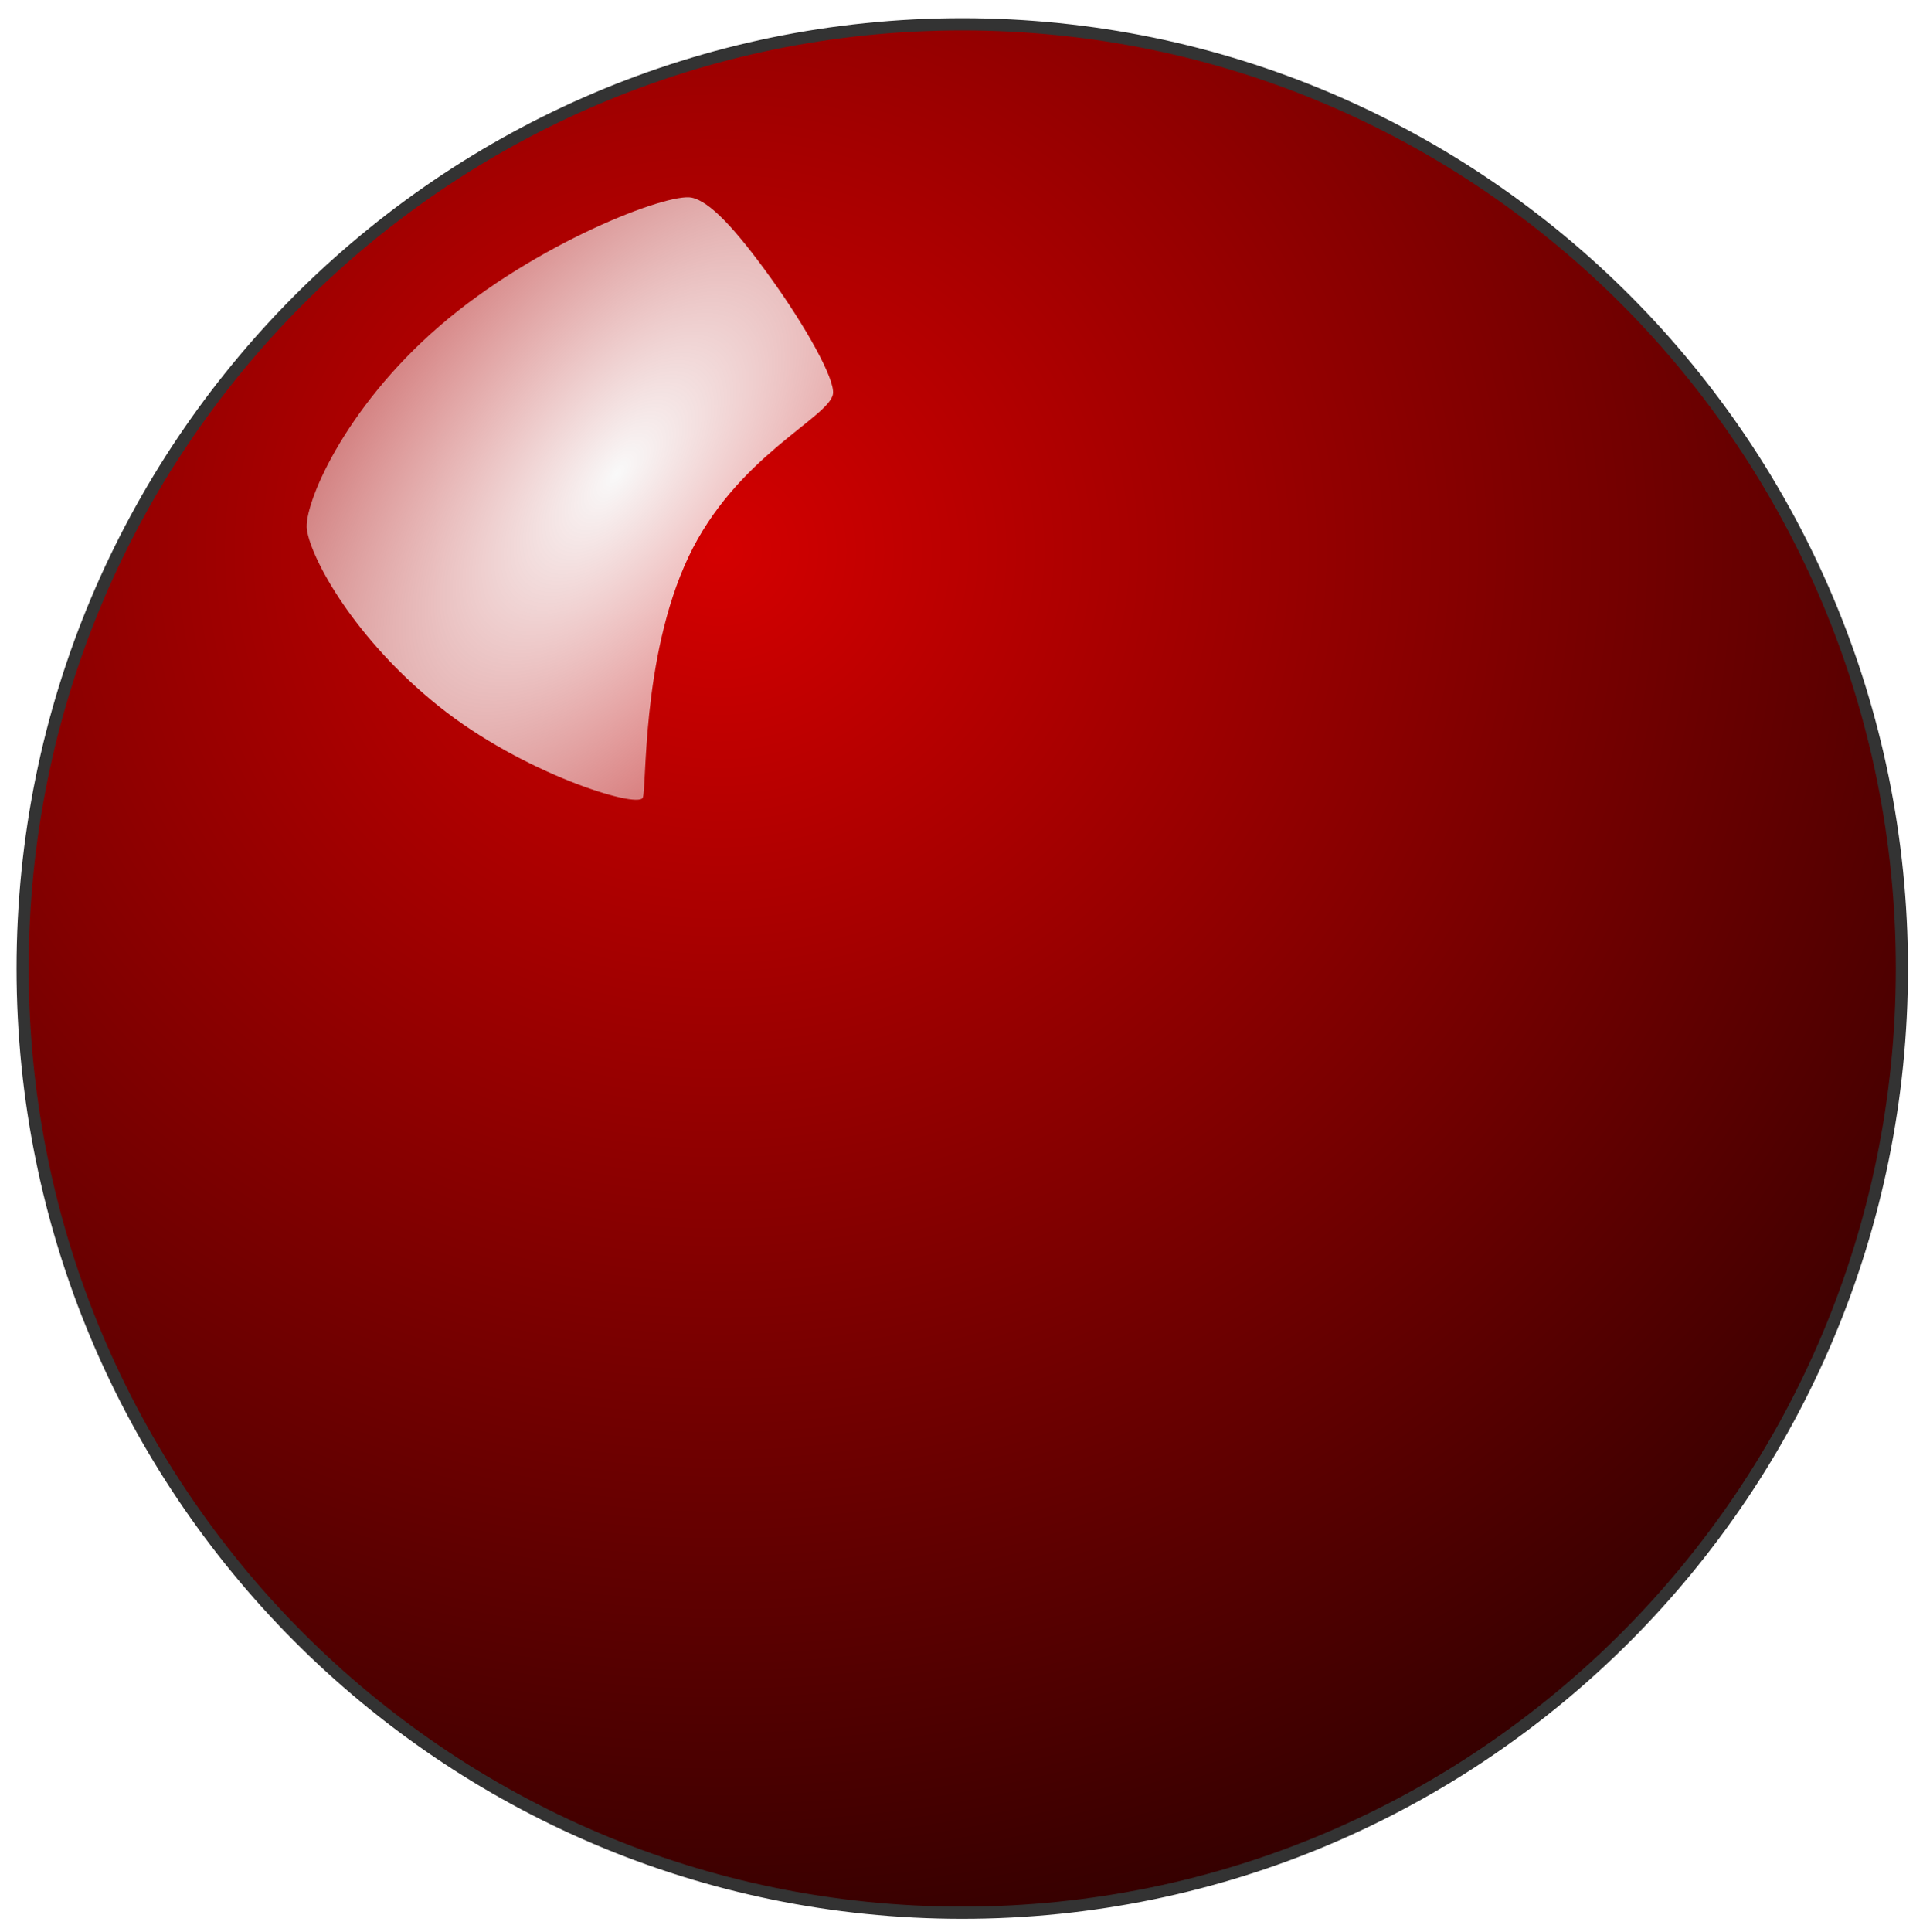 <?xml version="1.0" encoding="UTF-8" standalone="no"?>
<!-- Created with Inkscape (http://www.inkscape.org/) -->

<svg
   xmlns:dc="http://purl.org/dc/elements/1.1/"
   xmlns:cc="http://creativecommons.org/ns#"
   xmlns:rdf="http://www.w3.org/1999/02/22-rdf-syntax-ns#"
   xmlns:svg="http://www.w3.org/2000/svg"
   xmlns="http://www.w3.org/2000/svg"
   xmlns:sodipodi="http://sodipodi.sourceforge.net/DTD/sodipodi-0.dtd"
   xmlns:inkscape="http://www.inkscape.org/namespaces/inkscape"
   id="svg5779"
   sodipodi:docname="Stellaris_Red_snooker_ball.svg"
   viewBox="0 0 130.165 130.747"
   sodipodi:version="0.32"
   version="1.0"
   inkscape:output_extension="org.inkscape.output.svg.inkscape"
   inkscape:version="0.48.4 r9939"
   width="100%"
   height="100%">
  <defs
     id="defs5781">
    <filter
       id="filter5843"
       inkscape:collect="always"
       color-interpolation-filters="sRGB">
      <feGaussianBlur
         id="feGaussianBlur5845"
         stdDeviation="1.191"
         inkscape:collect="always" />
    </filter>
    <radialGradient
       id="radialGradient5616"
       gradientUnits="userSpaceOnUse"
       cy="606.6"
       cx="340.73"
       gradientTransform="matrix(1.317,1.39,-2.907,2.755,1669.6,-1523.051)"
       r="29.393"
       inkscape:collect="always">
      <stop
         id="stop5861"
         style="stop-color:#f9f9f9"
         offset="0" />
      <stop
         id="stop5863"
         style="stop-color:#f9f9f9;stop-opacity:0"
         offset="1" />
    </radialGradient>
    <filter
       id="filter4666"
       inkscape:collect="always"
       color-interpolation-filters="sRGB">
      <feGaussianBlur
         id="feGaussianBlur4668"
         stdDeviation="0.519"
         inkscape:collect="always" />
    </filter>
    <radialGradient
       id="radialGradient5614"
       gradientUnits="userSpaceOnUse"
       cy="562.79"
       cx="321.25"
       gradientTransform="matrix(-2.045,0,0,-1.913,925.02,1656.197)"
       r="73.19"
       inkscape:collect="always">
      <stop
         id="stop4632"
         style="stop-color:#d40000"
         offset="0" />
      <stop
         id="stop4634"
         style="stop-color:#080000"
         offset="1" />
    </radialGradient>
    <filter
       id="filter6829"
       height="1.364"
       width="1.38"
       y="-0.182"
       x="-0.19"
       inkscape:collect="always"
       color-interpolation-filters="sRGB">
      <feGaussianBlur
         id="feGaussianBlur6831"
         stdDeviation="13.983"
         inkscape:collect="always" />
    </filter>
  </defs>
  <sodipodi:namedview
     id="base"
     bordercolor="#666666"
     inkscape:pageshadow="2"
     inkscape:window-y="14"
     pagecolor="#ffffff"
     inkscape:window-height="622"
     width="150px"
     inkscape:zoom="2.7133333"
     inkscape:window-x="408"
     height="150px"
     borderopacity="1.0"
     inkscape:current-layer="layer1"
     inkscape:cx="65.0781"
     inkscape:cy="62.57524"
     inkscape:window-width="878"
     inkscape:pageopacity="0.0"
     inkscape:document-units="px"
     showgrid="false"
     fit-margin-top="0"
     fit-margin-left="0"
     fit-margin-right="0"
     fit-margin-bottom="0"
     inkscape:window-maximized="0" />
  <g
     id="layer1"
     inkscape:label="Ebene 1"
     inkscape:groupmode="layer"
     transform="translate(-328.592,-195.025)">
    <path
       id="path5172"
       sodipodi:rx="73.189621"
       sodipodi:ry="73.189621"
       style="color:#000000;fill:url(#radialGradient5614);stroke:#333333;stroke-width:0.946;filter:url(#filter4666)"
       sodipodi:type="arc"
       d="m 360.17,611.94 c 0,40.422 -32.768,73.19 -73.19,73.19 -40.422,0 -73.19,-32.768 -73.19,-73.19 0,-40.422 32.768,-73.19 73.19,-73.19 40.422,0 73.19,32.768 73.19,73.19 z"
       inkscape:export-ydpi="90"
       inkscape:export-filename="/home/thp/grfx/ocal_snooker_red-ball.png"
       transform="matrix(0.869,0,0,0.873,144.34,-273.66)"
       sodipodi:cy="611.94043"
       sodipodi:cx="286.98035"
       inkscape:export-xdpi="90" />
    <path
       id="path5174"
       style="fill:url(#radialGradient5616);fill-rule:evenodd;filter:url(#filter5843)"
       d="m 366.76,593 c -2.53,-0.89 -17.52,2.78 -29.04,10.4 -11.53,7.63 -17.12,17.46 -17.06,20.08 0.07,3.26 3.72,12.45 11.9,20.82 8.17,8.36 19.96,13.67 20.81,12.64 0.57,-0.68 1.68,-15.06 8.18,-25.28 6.51,-10.22 17.18,-13.13 17.85,-15.62 0.42,-1.58 -2.05,-7.62 -5.21,-13.38 -3.16,-5.76 -5.53,-9 -7.43,-9.66 z"
       inkscape:export-ydpi="90"
       sodipodi:nodetypes="cssssssss"
       inkscape:export-filename="/home/thp/grfx/ocal_snooker_red-ball.png"
       transform="matrix(0.616,-0.078,0.077,0.619,103.83,-130.06)"
       inkscape:export-xdpi="90"
       inkscape:connector-curvature="0" />
  </g>
</svg>
